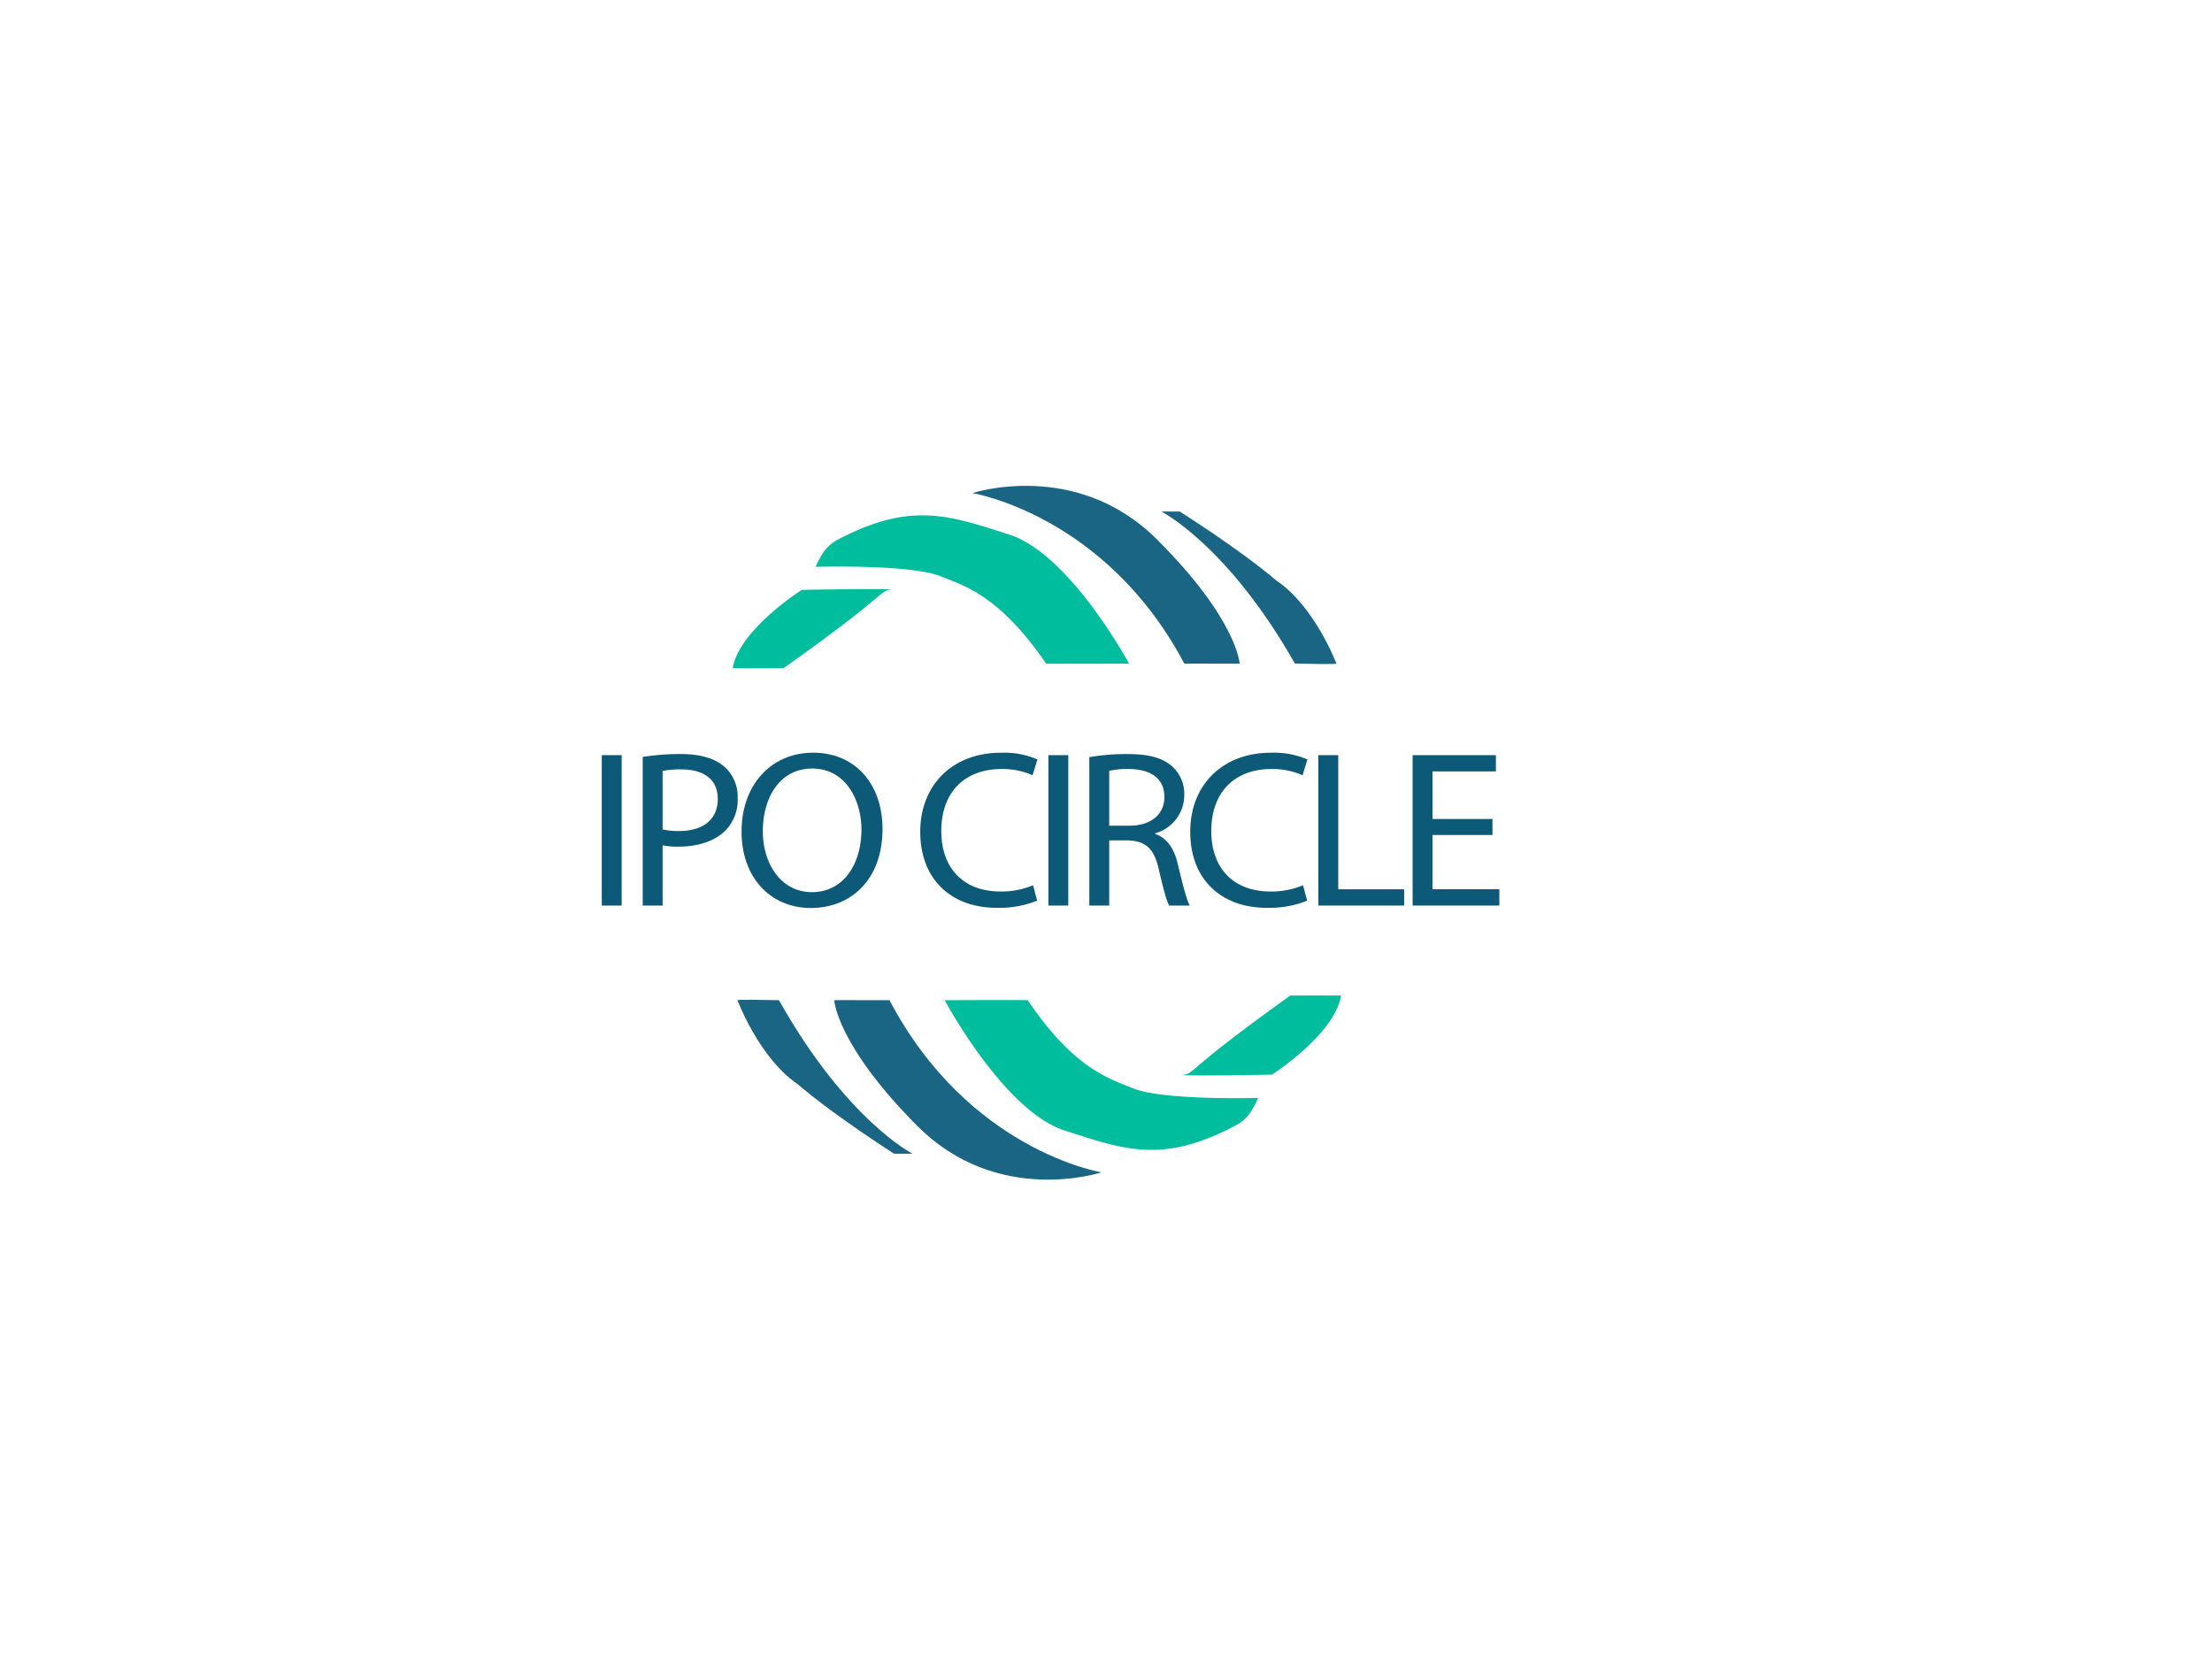 <svg id="Group_1_copy" data-name="Group 1 copy" xmlns="http://www.w3.org/2000/svg" width="480" height="360" viewBox="0 0 480 360">
  <defs>
    <style>
      .cls-1 {
        fill: #00be9d;
      }

      .cls-1, .cls-2, .cls-3 {
        fill-rule: evenodd;
      }

      .cls-2 {
        fill: #1a6484;
      }

      .cls-3 {
        fill: #0d5a78;
      }
    </style>
  </defs>
  <path class="cls-1" d="M174,128s-13.646,8.635-15,17c5.514,0.03,11,0,11,0,22.082-15.613,20.813-16.664,23-17C195.523,127.613,174,128,174,128Zm3-5s20.327-.586,27,2c5.386,2.161,12.956,4.282,23,19,0.831,0.073,18,0,18,0s-12.817-23.77-26-28-21.339-7.155-37,1a8.883,8.883,0,0,0-4,4A11.439,11.439,0,0,0,177,123Z"/>
  <path class="cls-2" d="M211,107s28.825,4.625,46,37c11.928,0.038,12,0,12,0s-0.494-9.576-18-27S211,107,211,107Zm41,4s14.324,7.161,29,33c9.946,0.21,9,0,9,0s-4.67-12.388-13-18c-8.209-6.959-21-15-21-15h-4Z"/>
  <path class="cls-1" d="M276,233.192s13.642-8.716,15-17.16c-5.513-.031-11,0-11,0-22.077,15.761-20.809,16.822-23,17.16C254.486,233.583,276,233.192,276,233.192Zm-3,5.048s-20.322.591-26.993-2.019c-5.385-2.181-12.953-4.322-23-19.18-0.83-.074-18,0-18,0s12.814,24,25.993,28.265,21.334,7.223,36.991-1.009a8.936,8.936,0,0,0,4-4.038A11.545,11.545,0,0,0,273,238.24Z"/>
  <path class="cls-2" d="M239.012,254.391s-28.818-4.669-45.989-37.35c-11.925-.039-12,0-12,0s0.494,9.666,18,27.256S239.012,254.391,239.012,254.391Zm-40.99-4.038s-14.32-7.229-28.993-33.312c-9.943-.212-9,0-9,0s4.669,12.5,13,18.17c8.207,7.025,21,15.142,21,15.142h4Z"/>
  <path id="IPO_CIRCLE" data-name="IPO CIRCLE" class="cls-3" d="M130.581,163.869V196.5h4.32V163.869h-4.32Zm8.888,32.633h4.319V183.429a15.242,15.242,0,0,0,3.476.291c4.22,0,7.944-1.211,10.228-3.583a9.47,9.47,0,0,0,2.581-6.972,8.672,8.672,0,0,0-2.929-6.827c-1.986-1.743-5.114-2.712-9.384-2.712a51.285,51.285,0,0,0-8.291.63V196.5Zm4.319-29.2a18.554,18.554,0,0,1,4.071-.339c4.767,0,7.895,2.082,7.895,6.391,0,4.5-3.178,6.972-8.391,6.972a14.8,14.8,0,0,1-3.575-.339V167.306Zm32.669-3.97c-8.937,0-15.54,6.778-15.54,17.14,0,9.877,6.206,16.558,15.044,16.558,8.54,0,15.54-5.955,15.54-17.188C191.5,170.163,185.593,163.336,176.457,163.336Zm-0.2,3.438c7.2,0,10.675,6.778,10.675,13.266,0,7.408-3.873,13.557-10.725,13.557-6.8,0-10.675-6.246-10.675-13.218C165.534,173.213,169.109,166.774,176.259,166.774ZM224.17,192.1a17.67,17.67,0,0,1-7.05,1.355c-8.143,0-12.859-5.132-12.859-13.121,0-8.569,5.213-13.46,13.058-13.46a16.066,16.066,0,0,1,6.752,1.356l1.043-3.438a18.332,18.332,0,0,0-7.944-1.452c-10.377,0-17.477,6.924-17.477,17.14,0,10.7,7.1,16.51,16.533,16.51a21.91,21.91,0,0,0,8.838-1.55Zm3.326-28.227V196.5h4.32V163.869H227.5Zm8.888,32.633H240.7V182.364h4.071c3.923,0.145,5.71,1.84,6.7,6.343,0.943,4.067,1.688,6.875,2.234,7.8h4.469c-0.695-1.259-1.49-4.406-2.582-8.958-0.794-3.389-2.334-5.713-4.915-6.584v-0.145a8.6,8.6,0,0,0,6.305-8.328,8.032,8.032,0,0,0-2.631-6.2c-2.086-1.839-5.065-2.663-9.682-2.663a46.165,46.165,0,0,0-8.291.678v32.2Zm4.319-29.244a18.179,18.179,0,0,1,4.27-.388c4.568,0.049,7.7,1.889,7.7,6.1,0,3.728-2.93,6.2-7.547,6.2H240.7v-11.91ZM282.756,192.1a17.674,17.674,0,0,1-7.05,1.355c-8.143,0-12.859-5.132-12.859-13.121,0-8.569,5.213-13.46,13.057-13.46a16.071,16.071,0,0,1,6.753,1.356l1.042-3.438a18.329,18.329,0,0,0-7.944-1.452c-10.376,0-17.476,6.924-17.476,17.14,0,10.7,7.1,16.51,16.533,16.51a21.914,21.914,0,0,0,8.838-1.55Zm3.326,4.406H304.7v-3.535H290.4v-29.1h-4.32V196.5Zm37.783-18.786H310.857V167.4H324.61v-3.534H306.538V196.5h18.817v-3.535h-14.5V181.2h13.008v-3.486Z"/>
</svg>
